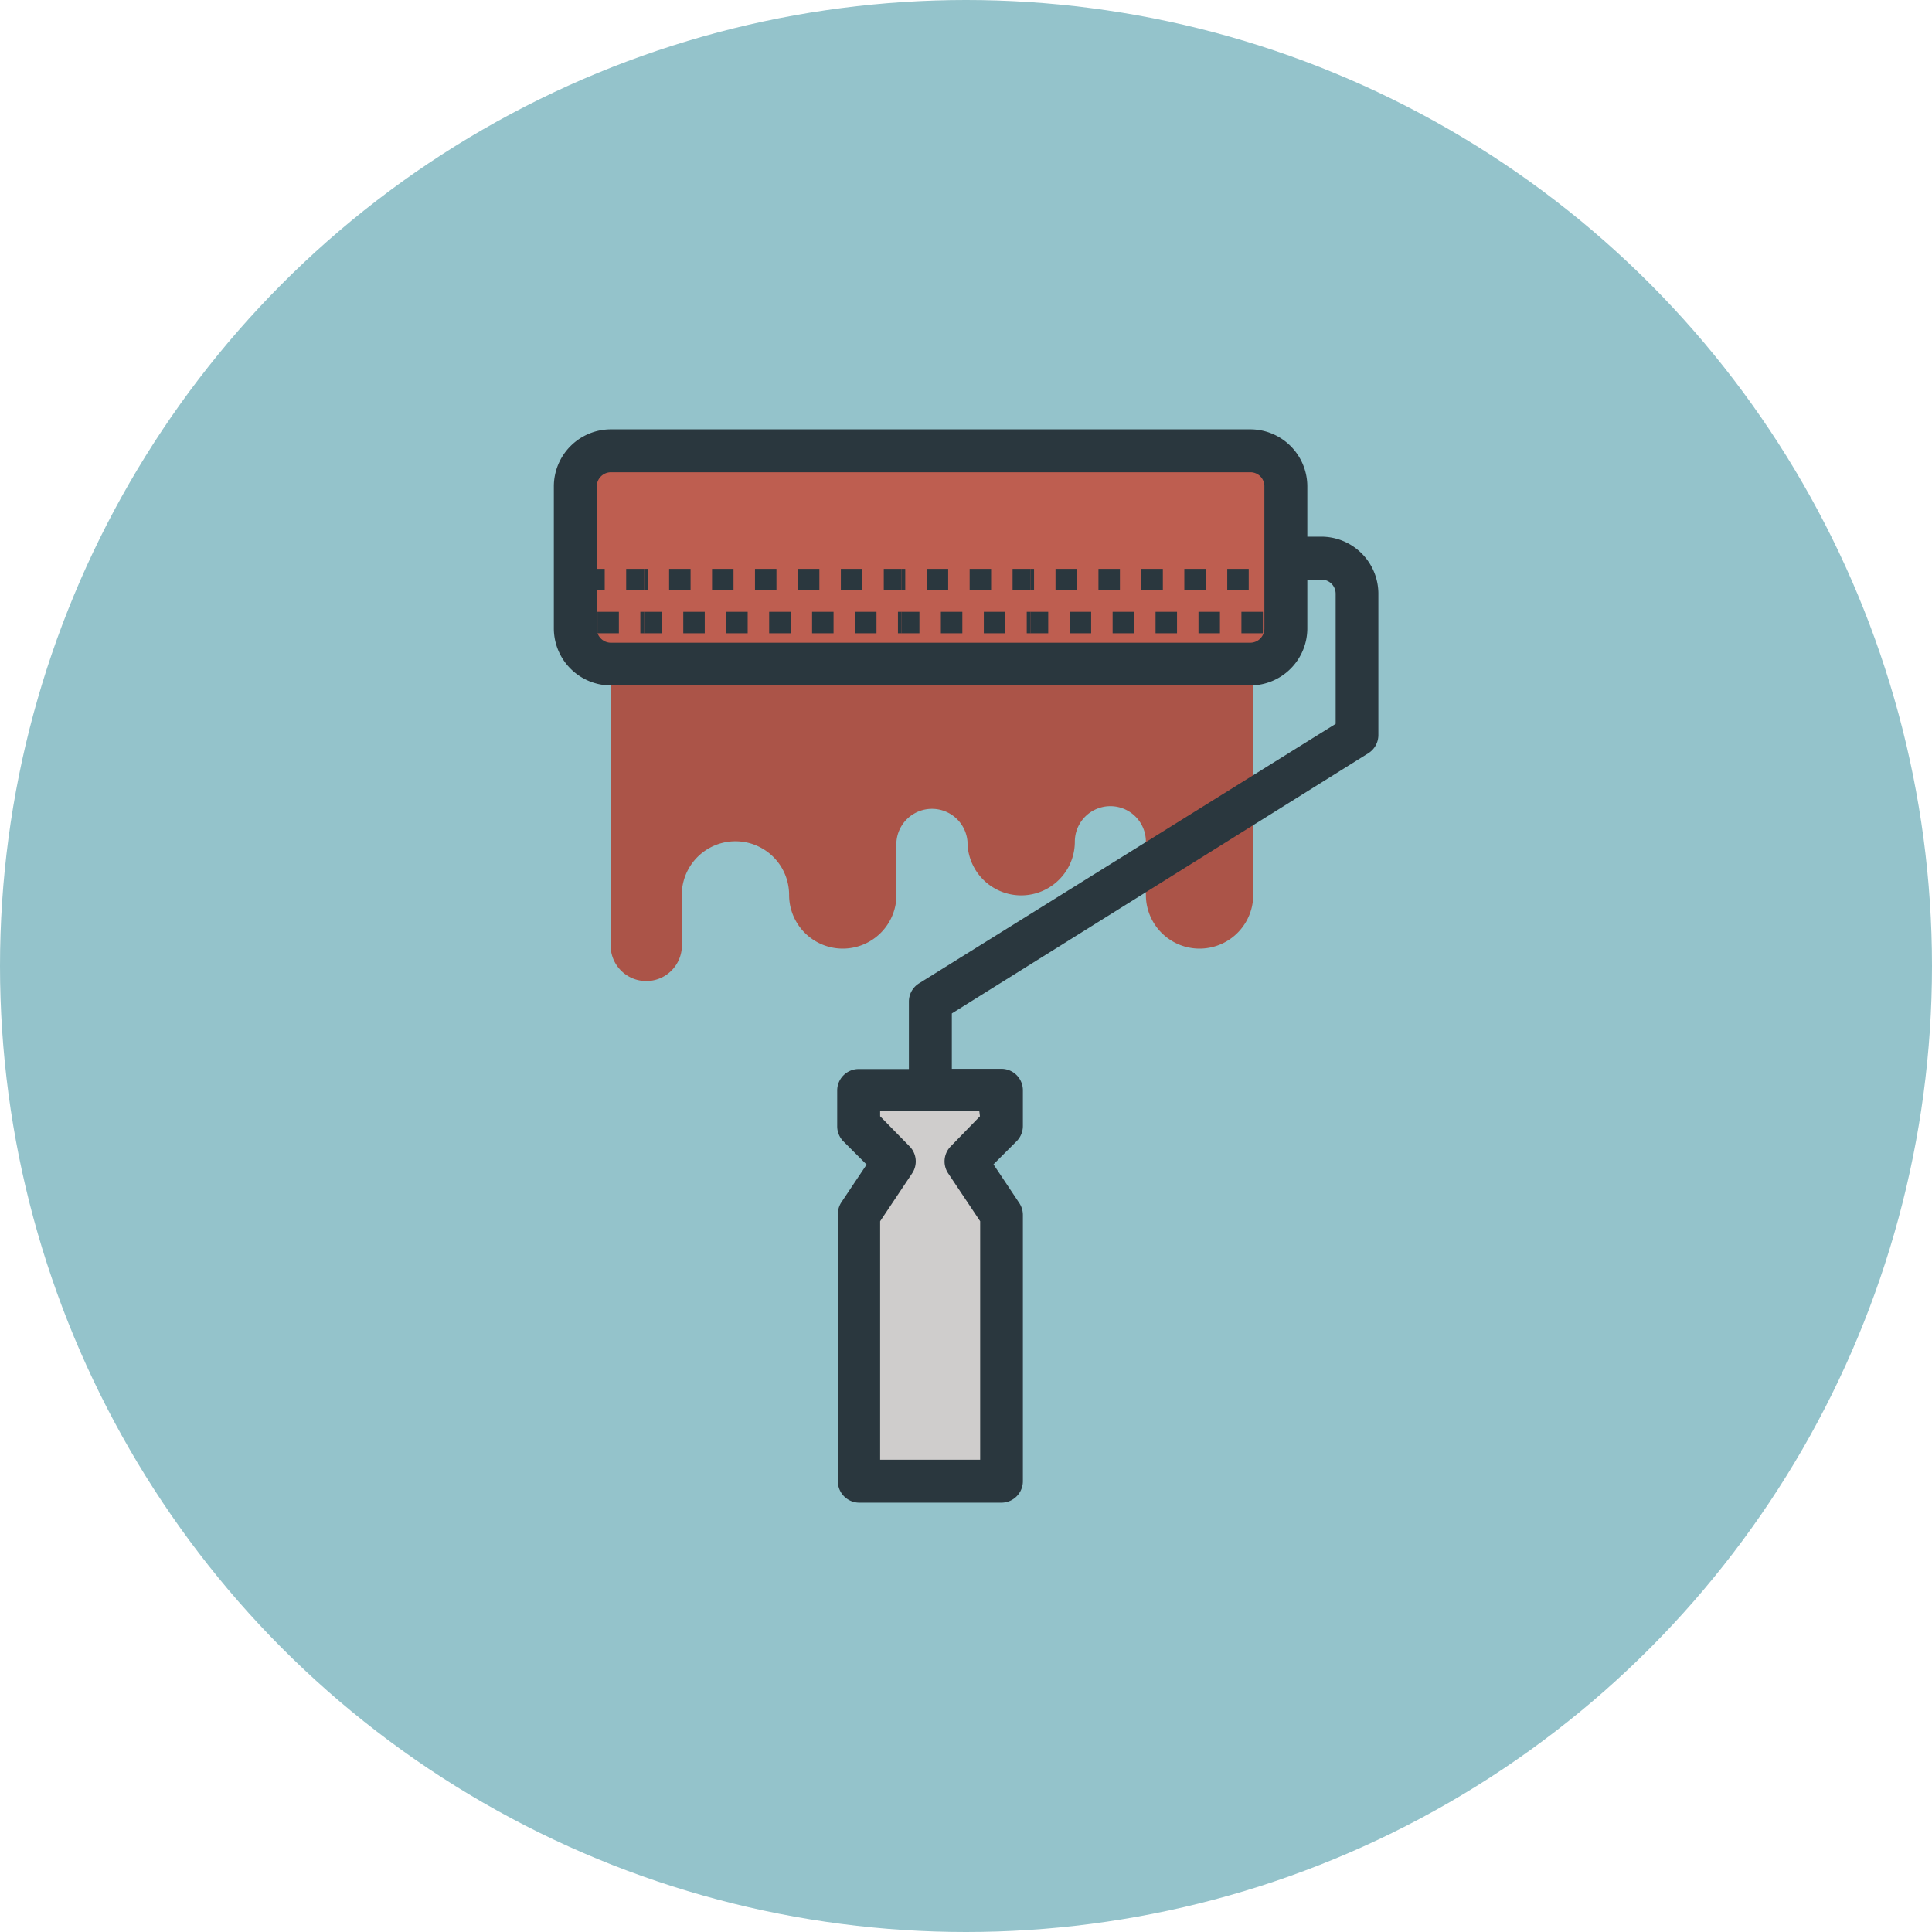 <svg xmlns="http://www.w3.org/2000/svg" viewBox="0 0 90 90"><defs><style>.cls-1{fill:#94c3cb;}.cls-2{fill:#ab5448;}.cls-3{fill:#be5e50;}.cls-4{fill:#2a373e;}.cls-5{fill:#cfcdcc;}</style></defs><title>painting-roller</title><g id="painting-roller"><g id="painting-roller-2" data-name="painting-roller"><circle id="label" class="cls-1" cx="45" cy="45" r="45"/><g id="painting-roller-3" data-name="painting-roller"><g id="fill"><path class="cls-2" d="M28.45,30.93V44.17a1.66,1.66,0,0,0,3.31,0V41.69a2.48,2.48,0,1,1,5,0h0a2.48,2.48,0,1,0,5,0V39.21a1.66,1.66,0,0,1,3.31,0h0a2.48,2.48,0,1,0,5,0h0a1.65,1.65,0,1,1,3.31,0v2.48a2.48,2.48,0,0,0,5,0V30.93Z"/><rect class="cls-3" x="26.79" y="21" width="33.1" height="9.93" rx="1.65" ry="1.65"/><rect class="cls-4" x="59.17" y="26.5" width="0.73" height="1"/><rect class="cls-4" x="57.17" y="26.5" width="1" height="1"/><rect class="cls-4" x="55.17" y="26.5" width="1" height="1"/><rect class="cls-4" x="54" y="26.5" width="0.17" height="1"/><path class="cls-4" d="M58.5,30.91a1.64,1.64,0,0,0,.85-.41H58.5Z"/><rect class="cls-4" x="56.5" y="30.5" width="1" height="0.43"/><rect class="cls-4" x="54.5" y="30.5" width="1" height="0.43"/><path class="cls-4" d="M59.83,29.5h0a1.64,1.64,0,0,0,0-.22V28.5h-.06Z"/><rect class="cls-4" x="57.83" y="28.5" width="1" height="1"/><rect class="cls-4" x="55.83" y="28.5" width="1" height="1"/><rect class="cls-4" x="54" y="28.5" width="0.83" height="1"/><rect class="cls-4" x="53.17" y="26.5" width="0.83" height="1"/><rect class="cls-4" x="51.17" y="26.5" width="1" height="1"/><rect class="cls-4" x="49.17" y="26.5" width="1" height="1"/><rect class="cls-4" x="48" y="26.5" width="0.17" height="1"/><rect class="cls-4" x="52.5" y="30.5" width="1" height="0.43"/><rect class="cls-4" x="50.5" y="30.5" width="1" height="0.43"/><rect class="cls-4" x="48.5" y="30.5" width="1" height="0.43"/><rect class="cls-4" x="53.83" y="28.5" width="0.17" height="1"/><rect class="cls-4" x="51.83" y="28.5" width="1" height="1"/><rect class="cls-4" x="49.83" y="28.5" width="1" height="1"/><rect class="cls-4" x="48" y="28.5" width="0.83" height="1"/><rect class="cls-4" x="47.17" y="26.5" width="0.83" height="1"/><rect class="cls-4" x="45.17" y="26.5" width="1" height="1"/><rect class="cls-4" x="43.17" y="26.5" width="1" height="1"/><rect class="cls-4" x="42" y="26.5" width="0.17" height="1"/><rect class="cls-4" x="46.5" y="30.5" width="1" height="0.43"/><rect class="cls-4" x="44.5" y="30.5" width="1" height="0.43"/><rect class="cls-4" x="42.5" y="30.5" width="1" height="0.43"/><rect class="cls-4" x="47.83" y="28.5" width="0.17" height="1"/><rect class="cls-4" x="45.83" y="28.5" width="1" height="1"/><rect class="cls-4" x="43.83" y="28.5" width="1" height="1"/><rect class="cls-4" x="42" y="28.5" width="0.83" height="1"/><rect class="cls-4" x="41.17" y="26.5" width="0.83" height="1"/><rect class="cls-4" x="39.17" y="26.5" width="1" height="1"/><rect class="cls-4" x="37.17" y="26.5" width="1" height="1"/><rect class="cls-4" x="36" y="26.5" width="0.17" height="1"/><rect class="cls-4" x="40.5" y="30.5" width="1" height="0.43"/><rect class="cls-4" x="38.5" y="30.5" width="1" height="0.43"/><rect class="cls-4" x="36.5" y="30.5" width="1" height="0.43"/><rect class="cls-4" x="41.83" y="28.5" width="0.17" height="1"/><rect class="cls-4" x="39.83" y="28.5" width="1" height="1"/><rect class="cls-4" x="37.83" y="28.5" width="1" height="1"/><rect class="cls-4" x="36" y="28.5" width="0.83" height="1"/><rect class="cls-4" x="35.17" y="26.5" width="0.83" height="1"/><rect class="cls-4" x="33.17" y="26.5" width="1" height="1"/><rect class="cls-4" x="31.17" y="26.5" width="1" height="1"/><rect class="cls-4" x="30" y="26.5" width="0.17" height="1"/><rect class="cls-4" x="34.5" y="30.5" width="1" height="0.43"/><rect class="cls-4" x="32.5" y="30.5" width="1" height="0.43"/><rect class="cls-4" x="30.5" y="30.5" width="1" height="0.43"/><rect class="cls-4" x="35.83" y="28.5" width="0.17" height="1"/><rect class="cls-4" x="33.83" y="28.5" width="1" height="1"/><rect class="cls-4" x="31.83" y="28.5" width="1" height="1"/><rect class="cls-4" x="30" y="28.5" width="0.83" height="1"/><rect class="cls-4" x="29.17" y="26.5" width="0.83" height="1"/><rect class="cls-4" x="27.17" y="26.5" width="1" height="1"/><rect class="cls-4" x="28.5" y="30.5" width="1" height="0.43"/><path class="cls-4" d="M27.34,30.5l.16.13V30.5Z"/><rect class="cls-4" x="29.83" y="28.5" width="0.17" height="1"/><rect class="cls-4" x="27.83" y="28.5" width="1" height="1"/><path class="cls-4" d="M26.83,28.5h0v.78a1.64,1.64,0,0,0,0,.22h0Z"/><polygon class="cls-5" points="46.66 50.79 40.03 50.79 40.03 52.45 41.69 54.1 40.03 56.59 40.03 69 46.66 69 46.66 56.59 45 54.1 46.66 52.45 46.66 50.79"/></g><path id="outline" class="cls-4" d="M61.55,25H60.9V22.65A2.66,2.66,0,0,0,58.24,20H28.45a2.66,2.66,0,0,0-2.65,2.65v6.62a2.66,2.66,0,0,0,2.65,2.66h29.8a2.66,2.66,0,0,0,2.65-2.66V27h.66a.66.66,0,0,1,.66.65v6.07L42.81,45.81a1,1,0,0,0-.47.85v3.14H40a1,1,0,0,0-1,1v1.66a1,1,0,0,0,.29.71l1.08,1.08L39.2,56a1,1,0,0,0-.17.55V69a1,1,0,0,0,1,1h6.62a1,1,0,0,0,1-1V56.59a1,1,0,0,0-.17-.55l-1.2-1.8,1.08-1.08a1,1,0,0,0,.29-.71V50.79a1,1,0,0,0-1-1H44.34V47.21L63.74,35.09a1,1,0,0,0,.47-.85V27.62A2.66,2.66,0,0,0,61.55,25ZM58.9,29.28a.66.66,0,0,1-.65.66H28.45a.66.66,0,0,1-.65-.66V22.65a.66.66,0,0,1,.65-.65h29.8a.65.65,0,0,1,.65.65ZM45.65,52,44.29,53.4a1,1,0,0,0-.12,1.26l1.49,2.23V68H41V56.89l1.49-2.23a1,1,0,0,0-.12-1.26L41,52v-.24h4.62Z"/></g></g></g></svg>